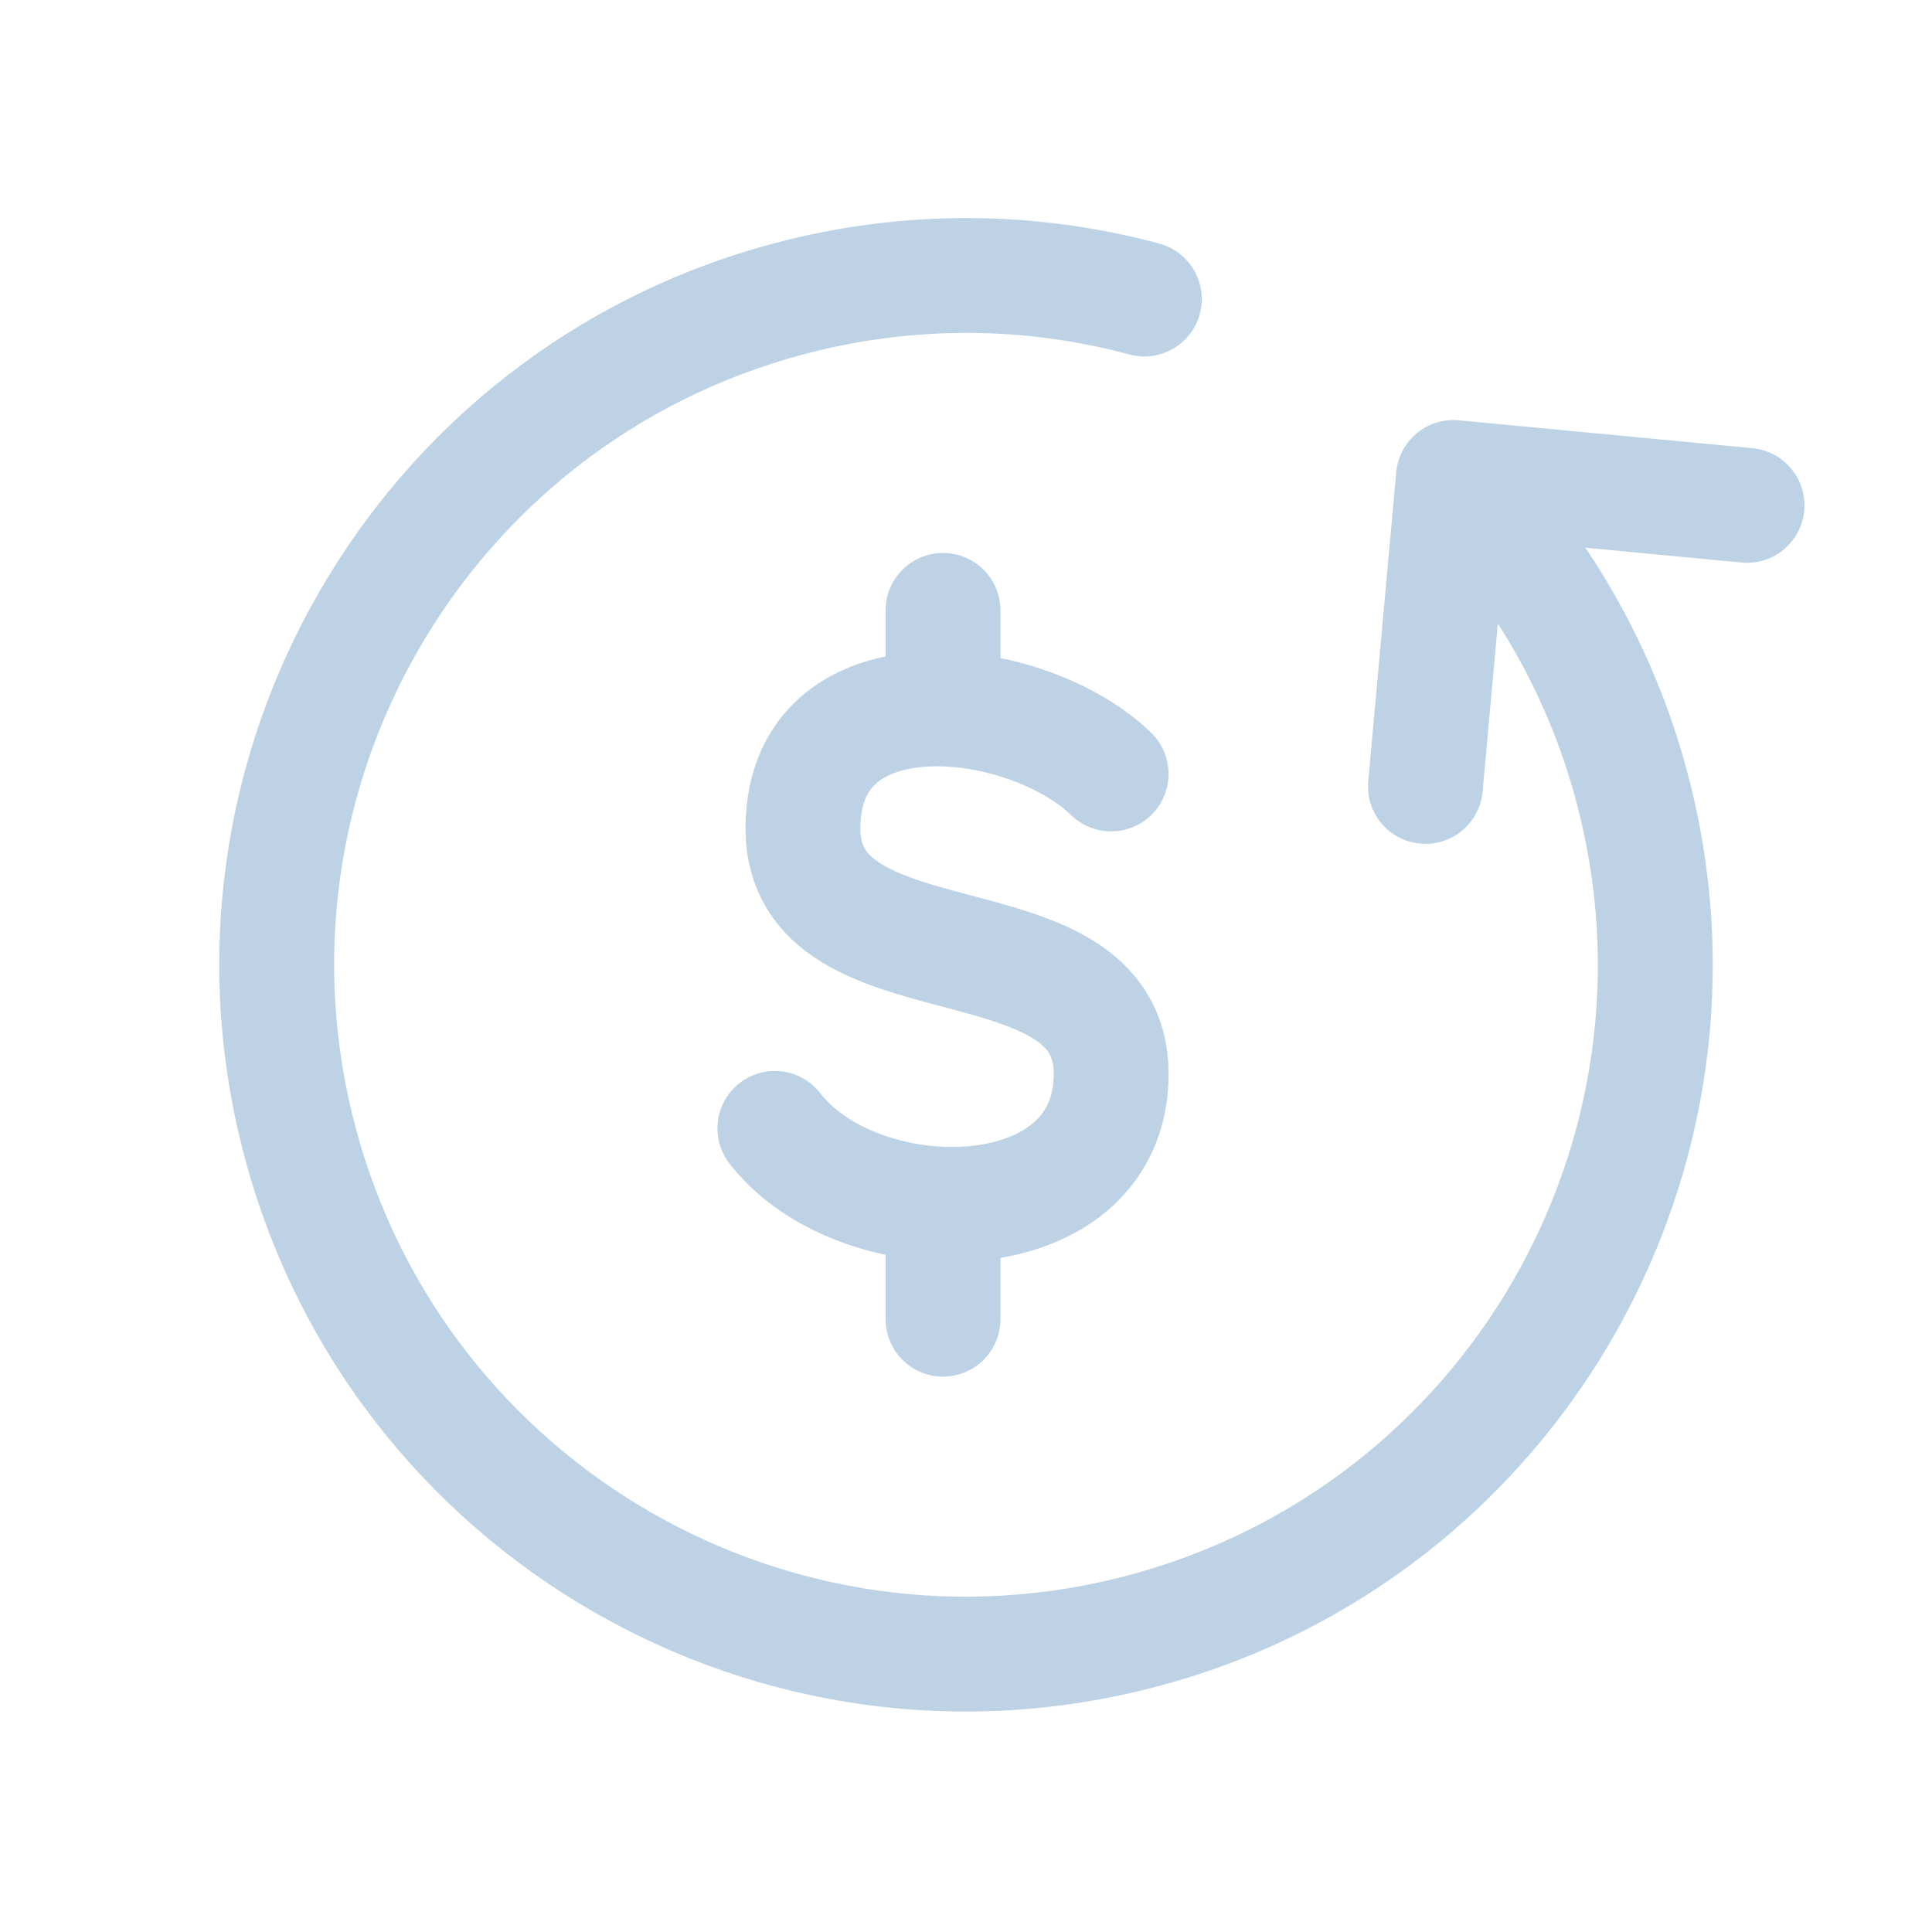 <svg width="166" height="166" viewBox="0 0 166 166" fill="none" xmlns="http://www.w3.org/2000/svg">
<g clip-path="url(#clip0_277_2698)">
<path d="M124.879 41.025L125.346 36.113C124.039 35.989 122.737 36.39 121.727 37.228C120.718 38.067 120.083 39.273 119.965 40.58L124.879 41.025ZM140.195 67.572L135.426 68.842L135.428 68.849L140.195 67.572ZM97.04 30.457C99.671 31.166 102.379 29.607 103.087 26.975C103.795 24.344 102.236 21.636 99.605 20.928L97.04 30.457ZM117.561 67.127C117.315 69.841 119.316 72.24 122.03 72.486C124.744 72.732 127.143 70.731 127.389 68.017L117.561 67.127ZM149.641 48.334C152.354 48.592 154.762 46.602 155.02 43.889C155.277 41.176 153.287 38.768 150.574 38.51L149.641 48.334ZM121.393 44.517C128.134 51.246 132.975 59.638 135.426 68.842L144.963 66.302C142.064 55.417 136.338 45.491 128.365 37.533L121.393 44.517ZM135.428 68.849C143.187 97.805 126.004 127.567 97.048 135.326L99.602 144.858C133.823 135.689 154.13 100.516 144.961 66.295L135.428 68.849ZM97.048 135.326C68.091 143.085 38.33 125.902 30.571 96.945L21.039 99.5C30.208 133.721 65.381 154.028 99.602 144.858L97.048 135.326ZM30.571 96.945C22.812 67.989 39.995 38.227 68.951 30.469L66.397 20.936C32.176 30.106 11.869 65.279 21.039 99.5L30.571 96.945ZM68.951 30.469C78.507 27.908 88.145 28.063 97.04 30.457L99.605 20.928C89.076 18.093 77.672 17.915 66.397 20.936L68.951 30.469ZM119.965 40.58L117.561 67.127L127.389 68.017L129.793 41.47L119.965 40.58ZM124.413 45.937L149.641 48.334L150.574 38.51L125.346 36.113L124.413 45.937Z" fill="#BDD3E5"/>
<path d="M95.471 66.499C92.171 63.288 86.363 61.058 81.025 60.916M81.025 60.916C74.675 60.75 68.99 63.548 68.99 71.182C68.99 85.237 95.471 78.209 95.471 92.265C95.471 100.284 88.422 103.728 81.025 103.468M81.025 60.916V52.443M66.58 96.951C69.685 100.977 75.454 103.271 81.025 103.468M81.025 103.468V113.348" stroke="#BDD3E5" stroke-width="9.869" stroke-linecap="round" stroke-linejoin="round"/>
</g>
<defs>
<clipPath id="clip0_277_2698">
<rect width="146.057" height="142.11" fill="white" transform="translate(11.944 11.844)"/>
</clipPath>
</defs>
</svg>
